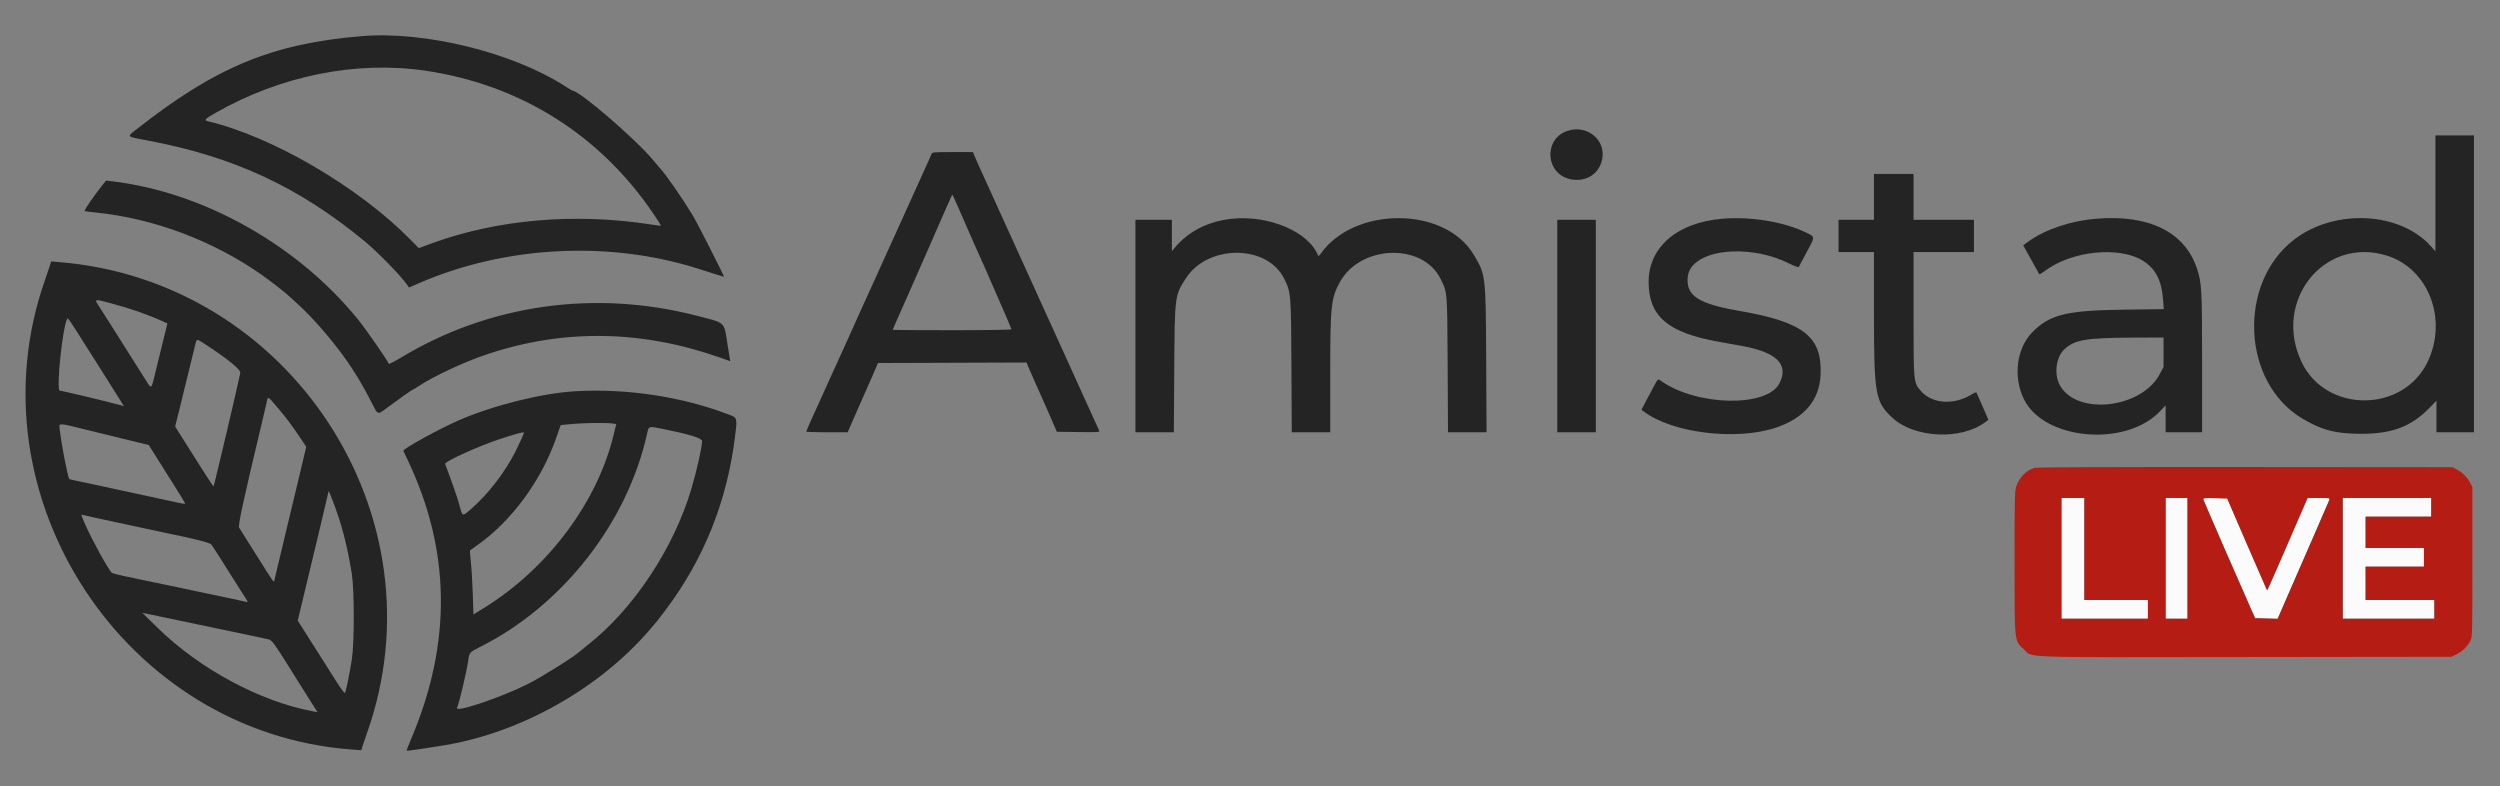 <svg id="svg" version="1.1" xmlns="http://www.w3.org/2000/svg" xmlns:xlink="http://www.w3.org/1999/xlink" width="400" height="125.834" viewBox="0, 0, 400,125.834"><rect x="0" y="0" width="400" height="125.834" fill="#808080" stroke="none"/><g id="svgg"><path id="path0" d="M329.833 89.333 L 329.833 99.000 336.750 99.000 L 343.667 99.000 343.667 97.500 L 343.667 96.000 338.583 96.000 L 333.500 96.000 333.500 87.833 L 333.500 79.667 331.667 79.667 L 329.833 79.667 329.833 89.333 M346.500 89.333 L 346.500 99.000 348.250 99.000 L 350.000 99.000 350.000 89.333 L 350.000 79.667 348.250 79.667 L 346.500 79.667 346.500 89.333 M352.541 79.953 C 352.615 80.219,358.859 94.556,360.256 97.667 L 360.817 98.917 362.622 98.963 L 364.428 99.010 366.077 95.213 C 366.985 93.125,368.809 88.942,370.131 85.917 C 371.453 82.892,372.601 80.248,372.680 80.042 C 372.825 79.667,372.824 79.667,371.018 79.667 L 369.212 79.667 367.674 83.208 C 366.828 85.156,365.380 88.494,364.457 90.625 C 363.533 92.756,362.756 94.479,362.731 94.454 C 362.706 94.429,361.261 91.110,359.519 87.079 L 356.353 79.750 354.405 79.703 C 352.605 79.659,352.465 79.678,352.541 79.953 M374.833 89.333 L 374.833 99.000 382.167 99.000 L 389.500 99.000 389.500 97.500 L 389.500 96.000 384.000 96.000 L 378.500 96.000 378.500 93.333 L 378.500 90.667 383.167 90.667 L 387.833 90.667 387.833 89.167 L 387.833 87.667 383.167 87.667 L 378.500 87.667 378.500 85.167 L 378.500 82.667 383.750 82.667 L 389.000 82.667 389.000 81.167 L 389.000 79.667 381.917 79.667 L 374.833 79.667 374.833 89.333 " stroke="none" fill="#fbfbfb" fill-rule="evenodd"></path><path id="path1" d="M325.500 74.862 C 324.282 75.209,323.189 76.280,322.671 77.631 C 322.344 78.485,322.333 78.865,322.333 89.917 C 322.333 103.010,322.273 102.441,323.805 103.874 C 325.317 105.288,322.100 105.175,359.255 105.126 L 392.250 105.083 393.009 104.709 C 393.945 104.248,394.745 103.482,395.222 102.592 C 395.583 101.917,395.583 101.911,395.583 89.917 L 395.583 77.917 395.215 77.228 C 394.746 76.350,393.983 75.588,393.106 75.119 L 392.417 74.750 359.250 74.723 C 337.565 74.705,325.881 74.753,325.500 74.862 M333.500 87.833 L 333.500 96.000 338.583 96.000 L 343.667 96.000 343.667 97.500 L 343.667 99.000 336.750 99.000 L 329.833 99.000 329.833 89.333 L 329.833 79.667 331.667 79.667 L 333.500 79.667 333.500 87.833 M350.000 89.333 L 350.000 99.000 348.250 99.000 L 346.500 99.000 346.500 89.333 L 346.500 79.667 348.250 79.667 L 350.000 79.667 350.000 89.333 M359.519 87.079 C 361.261 91.110,362.706 94.429,362.731 94.454 C 362.756 94.479,363.533 92.756,364.457 90.625 C 365.380 88.494,366.828 85.156,367.674 83.208 L 369.212 79.667 371.018 79.667 C 372.824 79.667,372.825 79.667,372.680 80.042 C 372.601 80.248,371.453 82.892,370.131 85.917 C 368.809 88.942,366.985 93.125,366.077 95.213 L 364.428 99.010 362.622 98.963 L 360.817 98.917 360.256 97.667 C 358.859 94.556,352.615 80.219,352.541 79.953 C 352.465 79.678,352.605 79.659,354.405 79.703 L 356.353 79.750 359.519 87.079 M389.000 81.167 L 389.000 82.667 383.750 82.667 L 378.500 82.667 378.500 85.167 L 378.500 87.667 383.167 87.667 L 387.833 87.667 387.833 89.167 L 387.833 90.667 383.167 90.667 L 378.500 90.667 378.500 93.333 L 378.500 96.000 384.000 96.000 L 389.500 96.000 389.500 97.500 L 389.500 99.000 382.167 99.000 L 374.833 99.000 374.833 89.333 L 374.833 79.667 381.917 79.667 L 389.000 79.667 389.000 81.167 " stroke="none" fill="#b41c14" fill-rule="evenodd"></path><path id="path2" d="M57.917 5.778 C 43.598 6.959,34.510 10.713,21.879 20.663 C 20.233 21.960,20.094 21.818,23.667 22.489 C 37.366 25.059,47.777 29.894,58.322 38.583 C 60.444 40.331,64.120 44.103,65.189 45.630 L 65.447 45.998 67.015 45.317 C 80.833 39.315,97.460 38.456,111.750 43.007 C 115.561 44.221,115.833 44.305,115.833 44.265 C 115.833 44.073,111.518 35.582,110.909 34.575 C 109.203 31.753,106.486 27.834,105.591 26.902 C 105.495 26.802,105.004 26.224,104.500 25.616 C 101.700 22.243,92.701 14.500,91.580 14.500 C 91.542 14.500,91.002 14.173,90.380 13.774 C 81.998 8.392,68.005 4.945,57.917 5.778 M68.083 11.315 C 83.279 13.554,96.079 21.616,104.637 34.337 C 105.282 35.295,105.791 36.097,105.769 36.119 C 105.747 36.142,104.984 36.045,104.073 35.904 C 91.925 34.032,79.509 35.112,69.043 38.951 L 67.003 39.699 65.710 38.382 C 57.421 29.942,43.607 21.857,33.284 19.404 C 32.591 19.239,32.778 19.032,34.510 18.047 C 44.954 12.101,57.011 9.683,68.083 11.315 M250.870 20.912 C 246.922 22.145,247.218 27.830,251.274 28.672 C 253.750 29.186,255.874 27.849,256.350 25.475 C 256.965 22.413,253.992 19.937,250.870 20.912 M389.667 30.935 L 389.667 40.203 388.926 39.379 C 383.964 33.860,373.566 33.355,367.083 38.316 C 357.986 45.280,358.679 61.163,368.333 66.943 C 371.486 68.830,373.709 69.407,377.833 69.409 C 382.785 69.411,385.880 68.217,388.792 65.184 L 389.833 64.099 389.833 66.633 L 389.833 69.167 392.833 69.167 L 395.833 69.167 395.833 45.417 L 395.833 21.667 392.750 21.667 L 389.667 21.667 389.667 30.935 M149.012 24.708 C 148.879 25.048,148.561 25.760,147.541 28.000 C 147.353 28.412,146.471 30.363,145.581 32.333 C 144.692 34.304,143.791 36.292,143.580 36.750 C 143.368 37.208,142.808 38.446,142.333 39.500 C 141.859 40.554,141.298 41.792,141.087 42.250 C 140.876 42.708,140.010 44.621,139.163 46.500 C 138.316 48.379,137.333 50.543,136.978 51.308 C 136.624 52.074,136.333 52.722,136.333 52.750 C 136.333 52.778,136.043 53.426,135.688 54.192 C 135.334 54.957,134.350 57.121,133.503 59.000 C 132.656 60.879,131.756 62.867,131.503 63.417 C 130.152 66.358,129.000 68.951,129.000 69.052 C 129.000 69.115,130.488 69.167,132.307 69.167 L 135.613 69.167 135.826 68.708 C 135.944 68.456,136.509 67.162,137.083 65.833 C 137.656 64.504,138.333 62.967,138.587 62.417 C 138.841 61.867,139.369 60.667,139.762 59.750 L 140.475 58.083 152.362 58.041 L 164.250 57.999 164.568 58.791 C 164.743 59.227,165.098 60.033,165.357 60.583 C 165.617 61.133,166.565 63.271,167.464 65.333 L 169.099 69.083 172.557 69.128 C 175.821 69.171,176.007 69.157,175.861 68.878 C 175.777 68.716,174.640 66.221,173.336 63.333 C 172.031 60.446,170.791 57.708,170.580 57.250 C 170.368 56.792,169.806 55.554,169.330 54.500 C 168.854 53.446,168.291 52.208,168.080 51.750 C 167.868 51.292,167.306 50.054,166.830 49.000 C 166.354 47.946,165.791 46.708,165.580 46.250 C 165.368 45.792,164.806 44.554,164.330 43.500 C 163.854 42.446,163.291 41.208,163.080 40.750 C 162.868 40.292,162.306 39.054,161.830 38.000 C 161.354 36.946,160.791 35.708,160.580 35.250 C 160.368 34.792,159.806 33.554,159.330 32.500 C 158.854 31.446,158.291 30.208,158.080 29.750 C 157.148 27.729,155.959 25.082,155.823 24.724 L 155.675 24.333 152.417 24.333 C 149.192 24.333,149.157 24.337,149.012 24.708 M299.833 31.500 L 299.833 35.167 297.000 35.167 L 294.167 35.167 294.167 37.750 L 294.167 40.333 297.000 40.333 L 299.833 40.333 299.834 50.125 C 299.835 63.148,300.040 64.304,302.802 66.861 C 306.297 70.095,313.763 70.450,317.612 67.566 L 318.140 67.170 317.228 65.055 C 316.727 63.892,316.279 62.880,316.233 62.806 C 316.188 62.733,315.863 62.854,315.512 63.076 C 312.703 64.849,309.181 64.643,307.382 62.599 C 306.151 61.200,306.167 61.361,306.167 50.231 L 306.167 40.333 311.000 40.333 L 315.833 40.333 315.833 37.750 L 315.833 35.167 311.000 35.167 L 306.167 35.167 306.167 31.500 L 306.167 27.833 303.000 27.833 L 299.833 27.833 299.833 31.500 M16.428 29.570 C 15.083 31.239,13.427 33.649,13.544 33.766 C 13.583 33.805,14.320 33.906,15.182 33.990 C 24.499 34.900,34.146 38.517,41.956 44.031 C 43.154 44.876,45.666 46.825,46.000 47.169 C 46.046 47.216,46.714 47.816,47.484 48.502 C 50.298 51.009,54.134 55.548,56.355 59.000 C 57.622 60.970,58.289 62.134,59.572 64.625 C 60.521 66.465,60.339 66.437,62.226 65.031 C 63.983 63.722,65.964 62.333,66.074 62.333 C 66.116 62.333,66.472 62.118,66.867 61.856 C 69.334 60.212,74.287 57.898,77.955 56.675 C 90.164 52.604,102.615 52.783,115.211 57.211 L 116.839 57.783 116.751 57.266 C 116.703 56.982,116.550 56.038,116.412 55.167 C 115.805 51.346,116.229 51.741,111.406 50.498 C 95.150 46.310,78.271 48.704,64.190 57.196 C 63.128 57.836,62.236 58.291,62.208 58.207 C 62.048 57.728,58.638 52.807,57.389 51.252 C 47.811 39.336,32.673 30.780,18.055 29.020 L 16.976 28.890 16.428 29.570 M153.382 33.334 C 155.644 38.517,156.671 40.844,157.230 42.054 C 157.562 42.771,157.833 43.381,157.833 43.410 C 157.833 43.439,158.733 45.504,159.833 48.000 C 160.933 50.496,161.833 52.604,161.833 52.685 C 161.833 52.770,157.754 52.833,152.333 52.833 C 147.108 52.833,142.833 52.803,142.833 52.766 C 142.833 52.728,143.066 52.184,143.350 51.557 C 143.634 50.930,144.543 48.879,145.369 47.000 C 146.195 45.121,147.416 42.346,148.082 40.833 C 148.748 39.321,149.946 36.585,150.744 34.753 C 152.269 31.253,152.335 31.113,152.420 31.198 C 152.449 31.227,152.882 32.188,153.382 33.334 M197.083 35.005 C 193.317 35.402,190.133 37.020,187.958 39.640 L 187.500 40.192 187.500 37.679 L 187.500 35.167 184.583 35.167 L 181.667 35.167 181.667 52.167 L 181.667 69.167 184.742 69.167 L 187.817 69.167 187.880 59.042 C 187.955 47.261,187.955 47.258,189.786 44.463 C 193.303 39.092,202.688 39.115,205.417 44.501 C 206.563 46.762,206.567 46.804,206.628 58.542 L 206.683 69.167 209.758 69.167 L 212.833 69.167 212.833 60.012 C 212.833 48.896,212.963 47.671,214.408 45.089 C 217.726 39.159,227.605 38.848,230.473 44.583 C 231.589 46.815,231.561 46.478,231.624 58.375 L 231.680 69.167 234.765 69.167 L 237.850 69.167 237.789 57.458 C 237.720 43.940,237.728 44.010,235.795 40.750 C 231.194 32.992,216.638 32.942,211.256 40.667 C 211.082 40.917,210.935 41.005,210.889 40.887 C 209.425 37.100,203.033 34.377,197.083 35.005 M275.583 34.996 C 268.286 35.612,263.714 39.584,263.779 45.250 C 263.840 50.625,266.886 53.215,274.833 54.650 C 275.887 54.840,277.612 55.152,278.667 55.343 C 284.296 56.364,286.256 58.308,284.708 61.337 C 282.729 65.211,271.476 64.984,265.774 60.955 C 265.209 60.556,265.396 60.330,263.815 63.320 L 262.632 65.556 263.024 65.853 C 267.529 69.263,277.650 70.526,284.000 68.471 C 288.610 66.978,291.107 64.075,291.293 59.988 C 291.572 53.877,288.597 51.526,278.333 49.749 C 271.685 48.598,269.750 47.329,270.040 44.312 C 270.452 40.022,279.400 38.799,286.159 42.110 C 287.025 42.534,287.760 42.814,287.791 42.732 C 287.822 42.650,288.399 41.571,289.072 40.333 C 290.446 37.809,290.451 37.933,288.956 37.201 C 285.473 35.493,280.130 34.613,275.583 34.996 M335.333 34.998 C 331.307 35.333,327.213 36.715,324.564 38.633 L 323.712 39.250 324.408 40.500 C 324.791 41.188,325.353 42.200,325.658 42.750 C 325.962 43.300,326.241 43.803,326.278 43.868 C 326.315 43.933,326.721 43.701,327.182 43.353 C 331.448 40.123,339.125 39.340,342.917 41.748 C 344.886 42.998,345.860 44.881,346.084 47.873 L 346.203 49.462 339.893 49.545 C 330.613 49.666,327.967 50.317,325.167 53.163 C 322.659 55.712,322.079 60.259,323.807 63.833 C 326.998 70.436,340.122 71.607,345.625 65.780 L 346.500 64.853 346.500 67.010 L 346.500 69.167 349.417 69.167 L 352.333 69.167 352.333 58.042 C 352.332 46.224,352.279 45.249,351.510 42.953 C 349.549 37.097,343.839 34.290,335.333 34.998 M249.167 52.167 L 249.167 69.167 252.250 69.167 L 255.333 69.167 255.333 52.167 L 255.333 35.167 252.250 35.167 L 249.167 35.167 249.167 52.167 M381.951 40.913 C 388.547 43.005,391.640 51.033,388.462 57.812 C 384.585 66.083,372.186 66.162,368.260 57.940 C 363.570 48.118,371.921 37.732,381.951 40.913 M8.021 42.375 C 7.932 42.673,7.554 43.788,7.181 44.852 C -4.916 79.362,19.864 117.249,56.279 119.921 L 57.808 120.033 57.974 119.475 C 58.065 119.168,58.380 118.242,58.675 117.417 C 71.113 82.620,46.476 44.891,9.383 41.928 L 8.183 41.832 8.021 42.375 M17.667 48.504 C 20.750 49.312,23.515 50.275,26.102 51.441 L 26.786 51.750 26.168 54.250 C 25.827 55.625,25.264 57.931,24.916 59.375 C 24.184 62.414,24.275 62.326,23.357 60.875 C 21.812 58.435,18.794 53.657,17.718 51.949 C 17.094 50.958,16.304 49.721,15.963 49.199 C 15.027 47.766,14.958 47.795,17.667 48.504 M13.583 55.087 C 14.133 55.961,14.885 57.143,15.254 57.713 C 15.809 58.572,17.635 61.473,19.438 64.361 L 19.819 64.971 18.951 64.738 C 16.853 64.175,9.830 62.500,9.569 62.500 C 8.945 62.500,10.019 52.182,10.770 50.968 C 10.865 50.814,11.251 51.379,13.583 55.087 M346.167 56.351 L 346.167 58.701 345.562 59.853 C 342.660 65.374,332.290 66.541,329.582 61.650 C 328.607 59.889,328.952 57.137,330.306 55.878 C 331.934 54.364,333.747 54.056,341.208 54.022 L 346.167 54.000 346.167 56.351 M32.884 55.116 C 36.497 57.473,38.534 59.140,38.445 59.667 C 38.249 60.821,34.241 77.833,34.165 77.833 C 34.088 77.833,31.701 74.118,28.886 69.617 L 28.022 68.236 28.505 66.326 C 28.913 64.710,30.121 59.772,31.113 55.667 C 31.503 54.050,31.332 54.104,32.884 55.116 M92.083 62.597 C 86.745 62.899,78.932 64.844,73.417 67.245 C 70.254 68.621,64.397 71.849,64.534 72.141 C 64.562 72.201,64.871 72.850,65.221 73.583 C 72.115 88.054,72.312 102.814,65.815 118.157 C 65.371 119.206,65.032 120.087,65.061 120.116 C 65.115 120.170,68.376 119.699,71.167 119.233 C 83.287 117.211,95.677 110.276,103.756 100.991 C 105.086 99.463,105.282 99.220,106.509 97.583 C 112.610 89.447,116.274 80.333,117.585 70.037 C 117.981 66.922,117.966 66.851,116.772 66.390 C 109.264 63.490,100.389 62.126,92.083 62.597 M44.438 65.250 C 45.724 66.751,46.694 68.042,47.971 69.950 L 48.997 71.483 48.573 73.283 C 48.340 74.273,47.928 76.002,47.658 77.125 C 47.201 79.025,46.740 80.946,45.748 85.083 C 45.163 87.524,44.013 92.355,43.909 92.809 C 43.802 93.271,44.015 93.571,40.667 88.250 C 39.455 86.325,38.374 84.607,38.264 84.433 C 38.054 84.099,38.906 80.170,41.917 67.583 C 42.137 66.667,42.441 65.364,42.593 64.689 C 42.909 63.284,42.699 63.220,44.438 65.250 M98.602 67.927 C 98.547 68.070,98.390 68.673,98.252 69.266 C 95.722 80.175,87.750 90.897,77.421 97.283 L 75.750 98.316 75.646 95.033 C 75.588 93.227,75.450 90.938,75.338 89.947 C 75.226 88.955,75.169 88.109,75.210 88.067 C 75.252 88.026,75.740 87.675,76.294 87.287 C 81.805 83.437,86.608 76.919,88.998 70.051 L 89.705 68.019 90.561 67.925 C 93.578 67.592,98.730 67.593,98.602 67.927 M14.067 68.821 C 16.276 69.364,19.369 70.122,20.941 70.505 L 23.798 71.202 25.524 73.938 C 26.473 75.442,27.363 76.857,27.500 77.082 C 27.637 77.307,28.184 78.178,28.714 79.018 C 29.244 79.858,29.650 80.572,29.617 80.605 C 29.555 80.667,28.974 80.548,23.417 79.332 C 21.675 78.951,19.237 78.424,18.000 78.160 C 16.762 77.896,15.037 77.524,14.167 77.333 C 13.296 77.141,12.261 76.922,11.867 76.846 C 11.473 76.769,11.126 76.679,11.094 76.645 C 10.850 76.380,9.836 71.180,9.569 68.824 C 9.429 67.587,9.052 67.588,14.067 68.821 M106.250 68.669 C 110.282 69.477,112.333 70.118,112.333 70.567 C 112.331 71.521,111.518 75.154,110.632 78.163 C 107.846 87.628,101.411 97.371,94.167 103.094 C 93.479 103.638,92.879 104.123,92.833 104.174 C 92.219 104.850,86.798 108.262,84.500 109.418 C 80.096 111.634,72.662 114.126,73.128 113.230 C 73.448 112.614,74.656 107.510,74.918 105.667 C 75.099 104.391,75.131 104.354,76.827 103.503 C 89.974 96.906,100.328 83.708,103.506 69.500 C 103.816 68.110,103.677 68.153,106.250 68.669 M83.833 69.229 C 83.833 69.354,82.967 71.272,82.470 72.250 C 80.743 75.644,78.124 79.039,75.400 81.415 C 73.942 82.687,74.009 82.707,73.512 80.833 C 73.214 79.711,72.363 77.261,71.217 74.228 C 71.079 73.863,76.637 71.335,79.917 70.271 C 82.855 69.319,83.833 69.058,83.833 69.229 M53.218 80.083 C 54.626 83.697,55.535 87.161,56.281 91.750 C 56.710 94.394,56.711 102.935,56.282 105.583 C 55.853 108.225,55.334 110.729,55.183 110.882 C 55.112 110.954,54.428 110.017,53.663 108.799 C 52.899 107.580,51.960 106.096,51.577 105.500 C 51.193 104.904,50.149 103.263,49.257 101.852 L 47.633 99.287 48.064 97.519 C 48.300 96.546,48.762 94.625,49.090 93.250 C 50.318 88.096,50.538 87.177,51.247 84.250 C 51.646 82.600,52.108 80.636,52.274 79.885 C 52.440 79.134,52.589 78.534,52.605 78.552 C 52.621 78.569,52.897 79.258,53.218 80.083 M15.167 82.827 C 17.062 83.226,19.993 83.856,22.167 84.330 C 24.572 84.855,26.006 85.163,26.833 85.332 C 31.296 86.243,33.599 86.838,33.831 87.139 C 33.970 87.320,34.593 88.281,35.217 89.276 C 35.840 90.270,37.061 92.201,37.930 93.566 C 38.800 94.932,39.557 96.124,39.613 96.215 C 39.679 96.322,39.542 96.337,39.233 96.259 C 38.796 96.147,36.337 95.625,33.000 94.935 C 32.313 94.793,31.037 94.521,30.167 94.332 C 29.296 94.142,28.058 93.882,27.417 93.754 C 26.775 93.627,25.162 93.291,23.833 93.008 C 22.504 92.725,20.667 92.337,19.750 92.146 C 18.833 91.956,17.997 91.729,17.892 91.643 C 17.370 91.218,14.659 86.284,13.606 83.846 C 12.901 82.211,12.917 82.285,13.292 82.402 C 13.452 82.452,14.296 82.643,15.167 82.827 M26.083 98.742 C 26.817 98.896,28.467 99.241,29.750 99.507 C 31.033 99.773,32.796 100.145,33.667 100.334 C 34.537 100.522,36.150 100.859,37.250 101.082 C 38.350 101.304,39.962 101.643,40.833 101.833 C 41.704 102.024,42.668 102.235,42.975 102.301 C 43.555 102.426,43.828 102.820,48.253 109.917 C 48.768 110.742,49.553 111.987,49.997 112.684 L 50.806 113.952 50.111 113.822 C 41.579 112.223,31.912 107.023,25.176 100.408 L 22.767 98.043 23.758 98.252 C 24.304 98.366,25.350 98.587,26.083 98.742 " stroke="none" fill="#242424" fill-rule="evenodd"></path></g></svg>